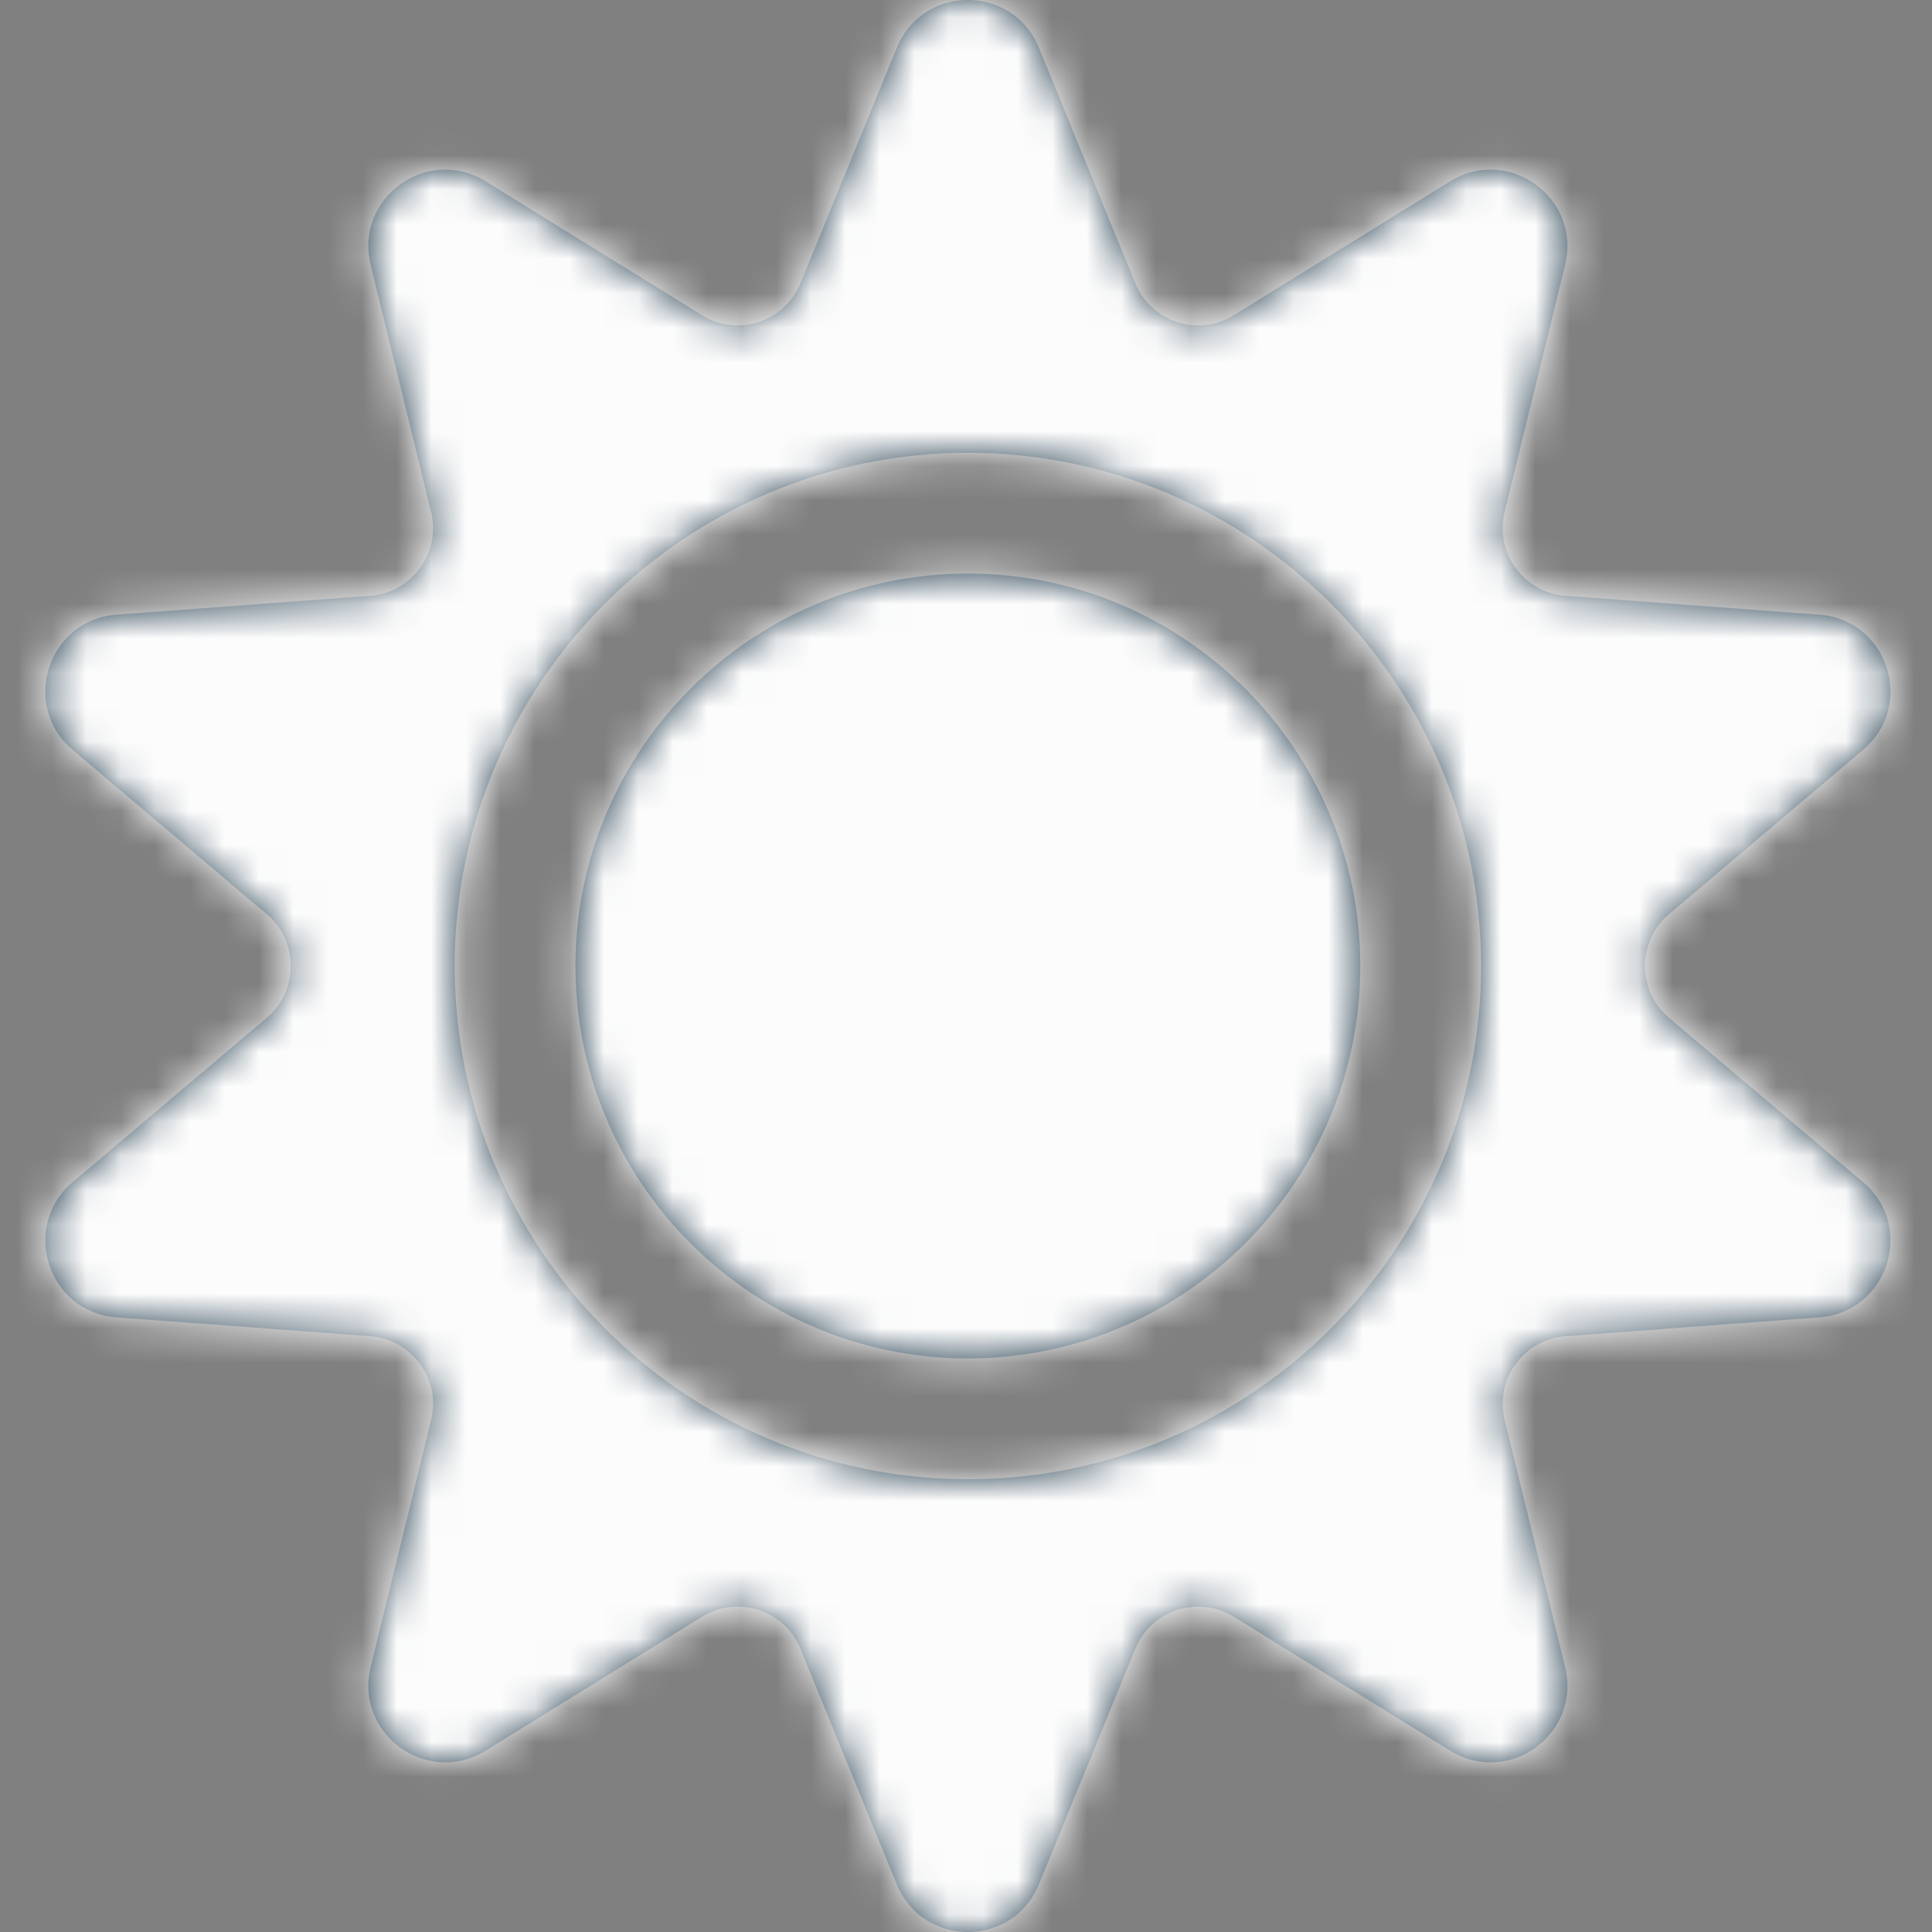 <svg width="56" height="56" viewBox="0 0 56 56" fill="none" xmlns="http://www.w3.org/2000/svg">
<rect x="0" y="0" width="56" height="56" fill="#808080" stroke="none"/>
<path fill-rule="evenodd" clip-rule="evenodd" d="M30.114 1.383L32.905 8.207C33.366 9.334 34.729 9.777 35.764 9.136L42.033 5.256C43.727 4.207 45.84 5.742 45.366 7.677L43.612 14.839C43.323 16.021 44.165 17.18 45.379 17.27L52.732 17.816C54.719 17.963 55.526 20.447 54.005 21.734L48.377 26.497C47.448 27.284 47.448 28.716 48.377 29.503L54.005 34.266C55.526 35.553 54.719 38.037 52.732 38.184L45.379 38.73C44.165 38.82 43.323 39.979 43.613 41.161L45.366 48.322C45.84 50.258 43.727 51.793 42.033 50.744L35.764 46.864C34.729 46.223 33.366 46.666 32.905 47.793L30.114 54.617C29.36 56.461 26.749 56.461 25.994 54.617L23.203 47.793C22.743 46.666 21.38 46.223 20.345 46.864L14.076 50.744C12.382 51.793 10.269 50.258 10.743 48.322L12.496 41.161C12.786 39.979 11.944 38.82 10.729 38.73L3.377 38.184C1.39 38.037 0.583 35.553 2.104 34.266L7.731 29.503C8.661 28.716 8.661 27.284 7.731 26.497L2.104 21.734C0.583 20.447 1.39 17.963 3.377 17.816L10.729 17.27C11.943 17.18 12.786 16.021 12.496 14.839L10.743 7.677C10.269 5.742 12.382 4.207 14.076 5.256L20.345 9.136C21.38 9.777 22.743 9.334 23.203 8.207L25.994 1.383C26.748 -0.461 29.36 -0.461 30.114 1.383ZM42.929 28C42.929 19.798 36.257 13.125 28.055 13.125C19.852 13.125 13.18 19.798 13.18 28C13.18 36.202 19.852 42.875 28.055 42.875C36.257 42.875 42.929 36.202 42.929 28ZM28.055 39.375C34.327 39.375 39.429 34.272 39.429 28C39.429 21.727 34.327 16.625 28.055 16.625C21.782 16.625 16.68 21.727 16.68 28C16.68 34.272 21.782 39.375 28.055 39.375Z" fill="#304859"/>
<mask id="mask0_0_3402" style="mask-type:alpha" maskUnits="userSpaceOnUse" x="1" y="0" width="54" height="56">
<path fill-rule="evenodd" clip-rule="evenodd" d="M30.114 1.383L32.905 8.207C33.366 9.334 34.729 9.777 35.764 9.136L42.033 5.256C43.727 4.207 45.84 5.742 45.366 7.677L43.612 14.839C43.323 16.021 44.165 17.18 45.379 17.27L52.732 17.816C54.719 17.963 55.526 20.447 54.005 21.734L48.377 26.497C47.448 27.284 47.448 28.716 48.377 29.503L54.005 34.266C55.526 35.553 54.719 38.037 52.732 38.184L45.379 38.73C44.165 38.82 43.323 39.979 43.613 41.161L45.366 48.322C45.84 50.258 43.727 51.793 42.033 50.744L35.764 46.864C34.729 46.223 33.366 46.666 32.905 47.793L30.114 54.617C29.36 56.461 26.749 56.461 25.994 54.617L23.203 47.793C22.743 46.666 21.38 46.223 20.345 46.864L14.076 50.744C12.382 51.793 10.269 50.258 10.743 48.322L12.496 41.161C12.786 39.979 11.944 38.82 10.729 38.73L3.377 38.184C1.39 38.037 0.583 35.553 2.104 34.266L7.731 29.503C8.661 28.716 8.661 27.284 7.731 26.497L2.104 21.734C0.583 20.447 1.39 17.963 3.377 17.816L10.729 17.27C11.943 17.18 12.786 16.021 12.496 14.839L10.743 7.677C10.269 5.742 12.382 4.207 14.076 5.256L20.345 9.136C21.38 9.777 22.743 9.334 23.203 8.207L25.994 1.383C26.748 -0.461 29.36 -0.461 30.114 1.383ZM42.929 28C42.929 19.798 36.257 13.125 28.055 13.125C19.852 13.125 13.18 19.798 13.18 28C13.18 36.202 19.852 42.875 28.055 42.875C36.257 42.875 42.929 36.202 42.929 28ZM28.055 39.375C34.327 39.375 39.429 34.272 39.429 28C39.429 21.727 34.327 16.625 28.055 16.625C21.782 16.625 16.68 21.727 16.68 28C16.68 34.272 21.782 39.375 28.055 39.375Z" fill="white"/>
</mask>
<g mask="url(#mask0_0_3402)">
<rect width="56" height="56" fill="#FCFCFC"/>
</g>
</svg>

